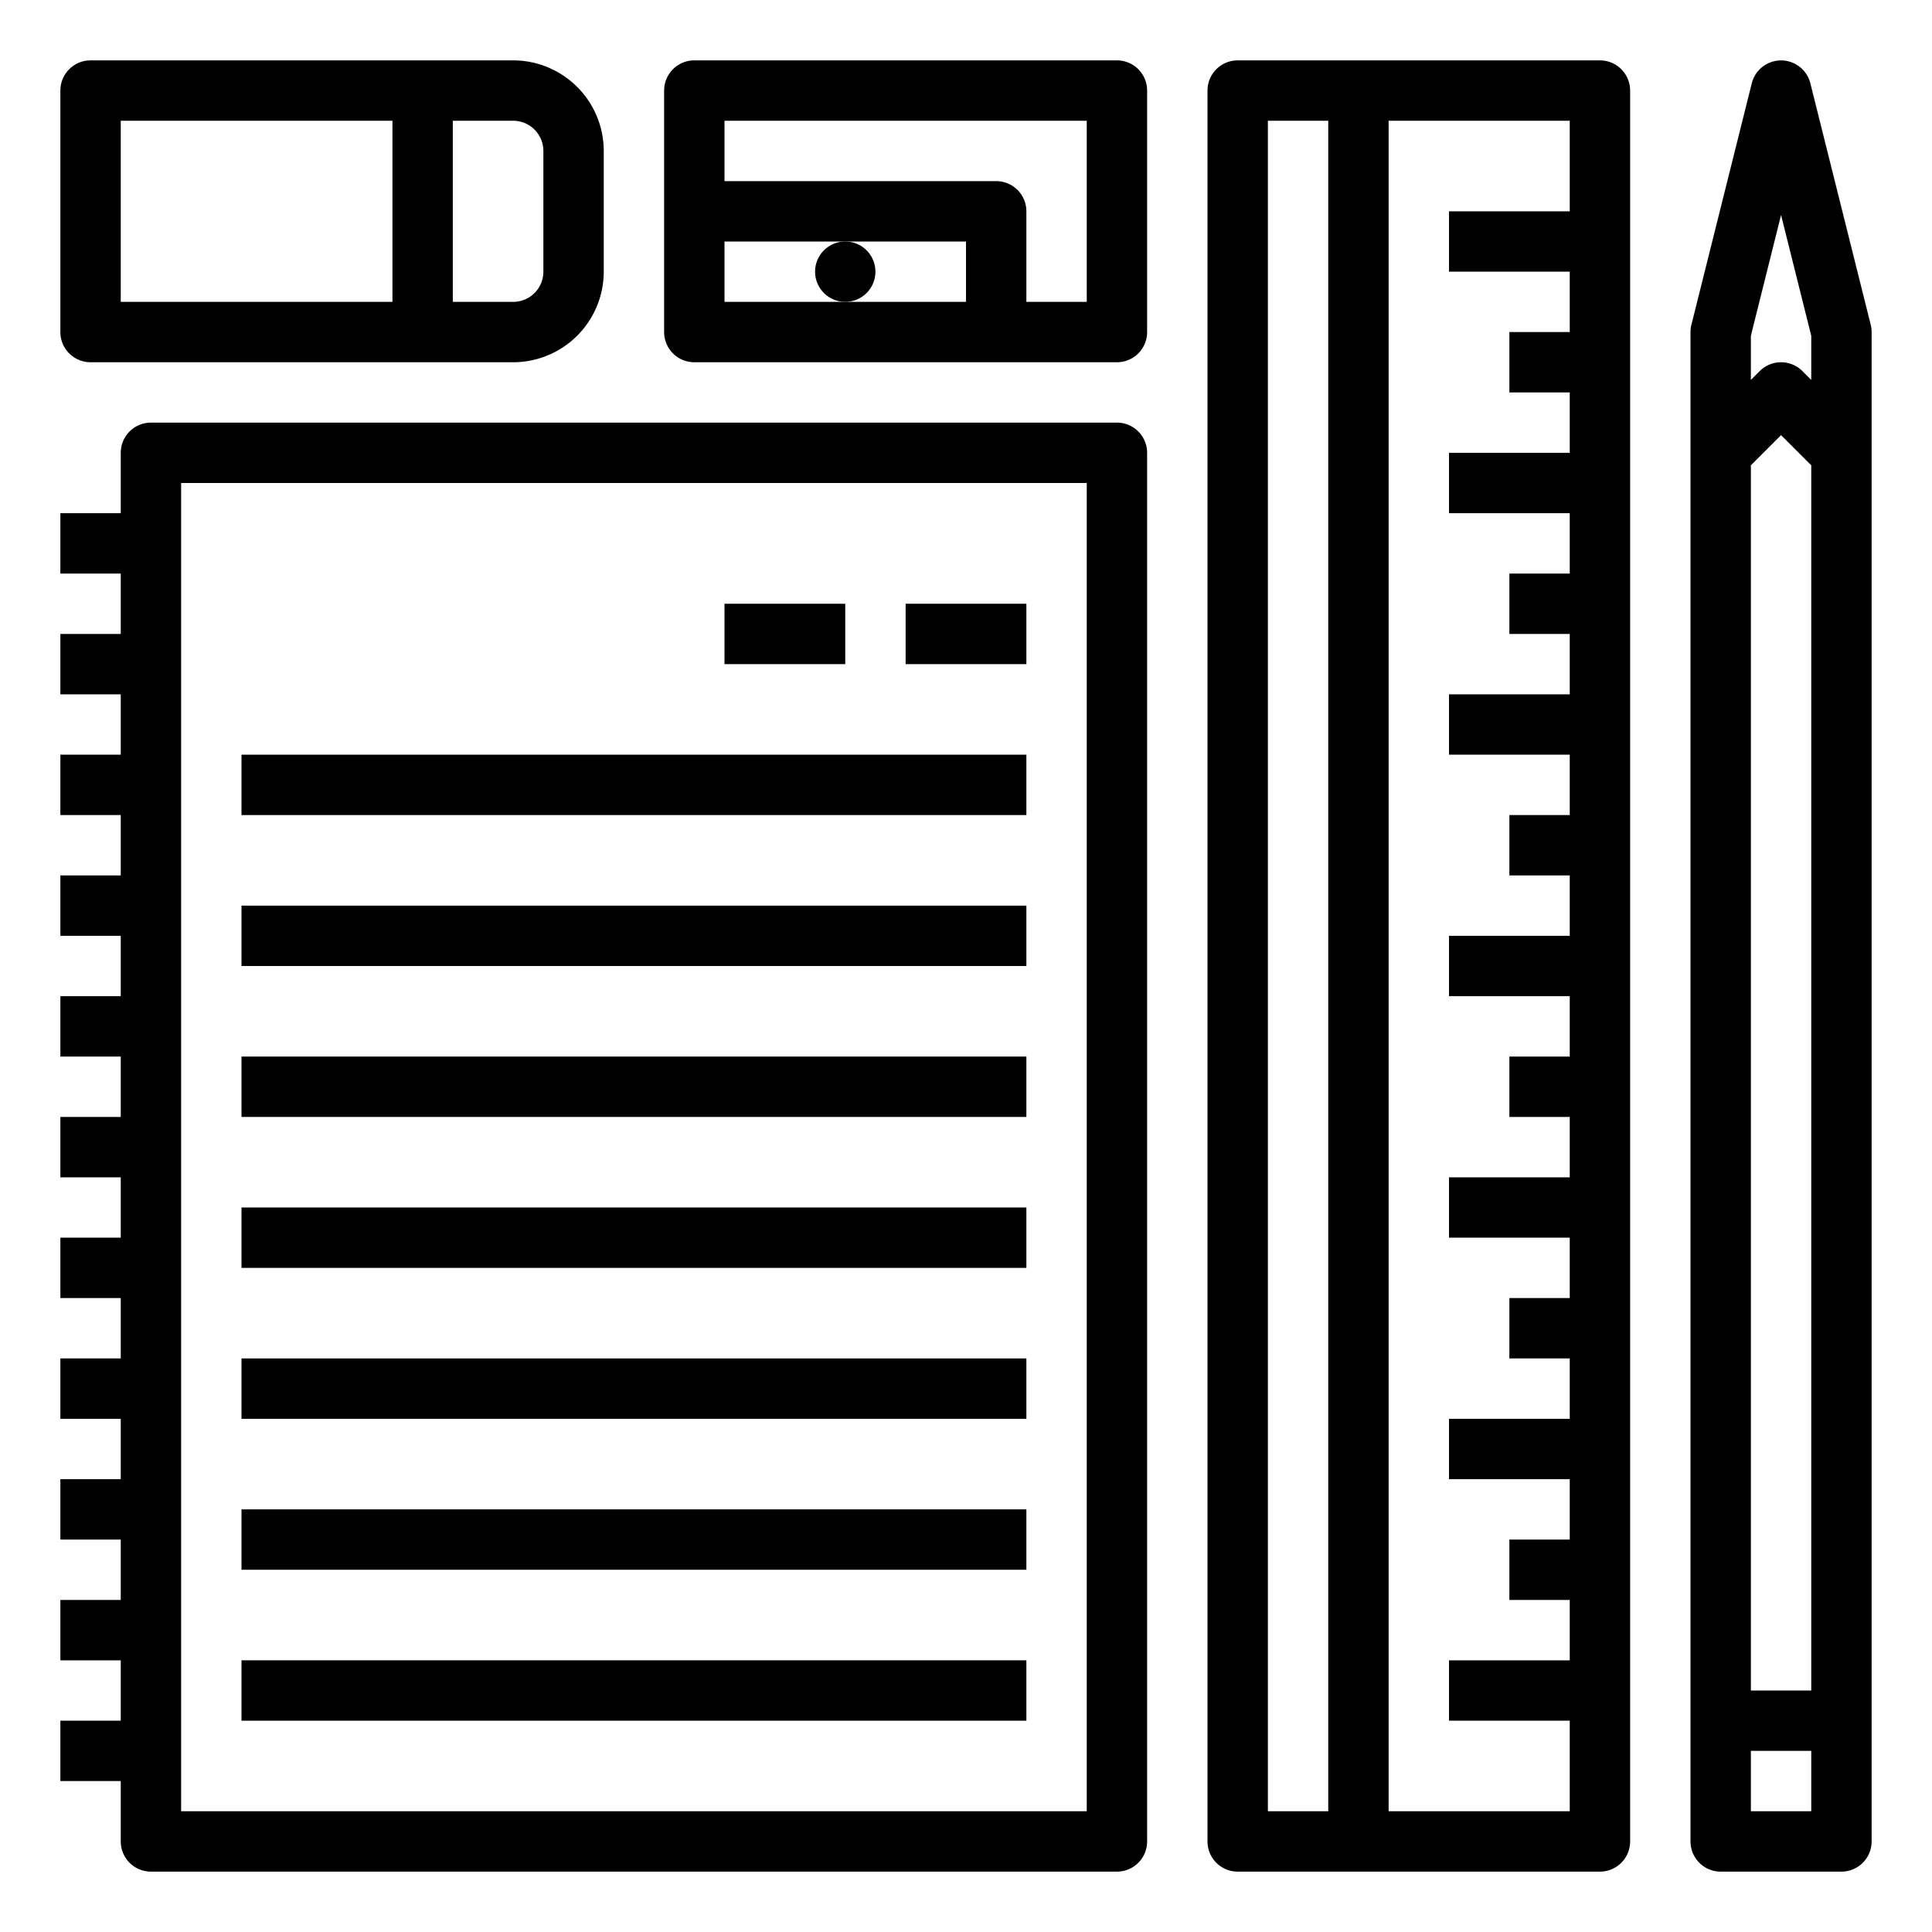 <svg height="512" viewBox="0 0 512 512" width="512" xmlns="http://www.w3.org/2000/svg"><path d="m296 112h-256a8 8 0 0 0 -8 8v16h-16v16h16v16h-16v16h16v16h-16v16h16v16h-16v16h16v16h-16v16h16v16h-16v16h16v16h-16v16h16v16h-16v16h16v16h-16v16h16v16h-16v16h16v16h-16v16h16v16a8 8 0 0 0 8 8h256a8 8 0 0 0 8-8v-368a8 8 0 0 0 -8-8zm-8 368h-240v-352h240z"/><path d="m424 16h-96a8 8 0 0 0 -8 8v464a8 8 0 0 0 8 8h96a8 8 0 0 0 8-8v-464a8 8 0 0 0 -8-8zm-88 464v-448h16v448zm32 0v-448h48v24h-32v16h32v16h-16v16h16v16h-32v16h32v16h-16v16h16v16h-32v16h32v16h-16v16h16v16h-32v16h32v16h-16v16h16v16h-32v16h32v16h-16v16h16v16h-32v16h32v16h-16v16h16v16h-32v16h32v24z"/><path d="m24 96h112a24.027 24.027 0 0 0 24-24v-32a24.027 24.027 0 0 0 -24-24h-112a8 8 0 0 0 -8 8v64a8 8 0 0 0 8 8zm120-56v32a8.008 8.008 0 0 1 -8 8h-16v-48h16a8.008 8.008 0 0 1 8 8zm-112-8h72v48h-72z"/><path d="m495.758 86.059-16-64a8 8 0 0 0 -15.516 0l-16 64a7.773 7.773 0 0 0 -.242 1.941v400a8 8 0 0 0 8 8h32a8 8 0 0 0 8-8v-400a7.773 7.773 0 0 0 -.242-1.941zm-15.758 361.941h-16v-324.688l8-8 8 8zm-16-359.016 8-32 8 32v11.7l-2.344-2.343a8 8 0 0 0 -11.312 0l-2.344 2.346zm16 391.016h-16v-16h16z"/><path d="m192 160h32v16h-32z"/><path d="m240 160h32v16h-32z"/><path d="m64 200h208v16h-208z"/><path d="m64 240h208v16h-208z"/><path d="m64 280h208v16h-208z"/><path d="m64 360h208v16h-208z"/><path d="m64 320h208v16h-208z"/><path d="m64 400h208v16h-208z"/><path d="m64 440h208v16h-208z"/><path d="m296 16h-112a8 8 0 0 0 -8 8v64a8 8 0 0 0 8 8h112a8 8 0 0 0 8-8v-64a8 8 0 0 0 -8-8zm-72 64h-32v-16h64v16zm64 0h-16v-24a8 8 0 0 0 -8-8h-72v-16h96z"/><circle cx="224" cy="71.997" r="8"/></svg>